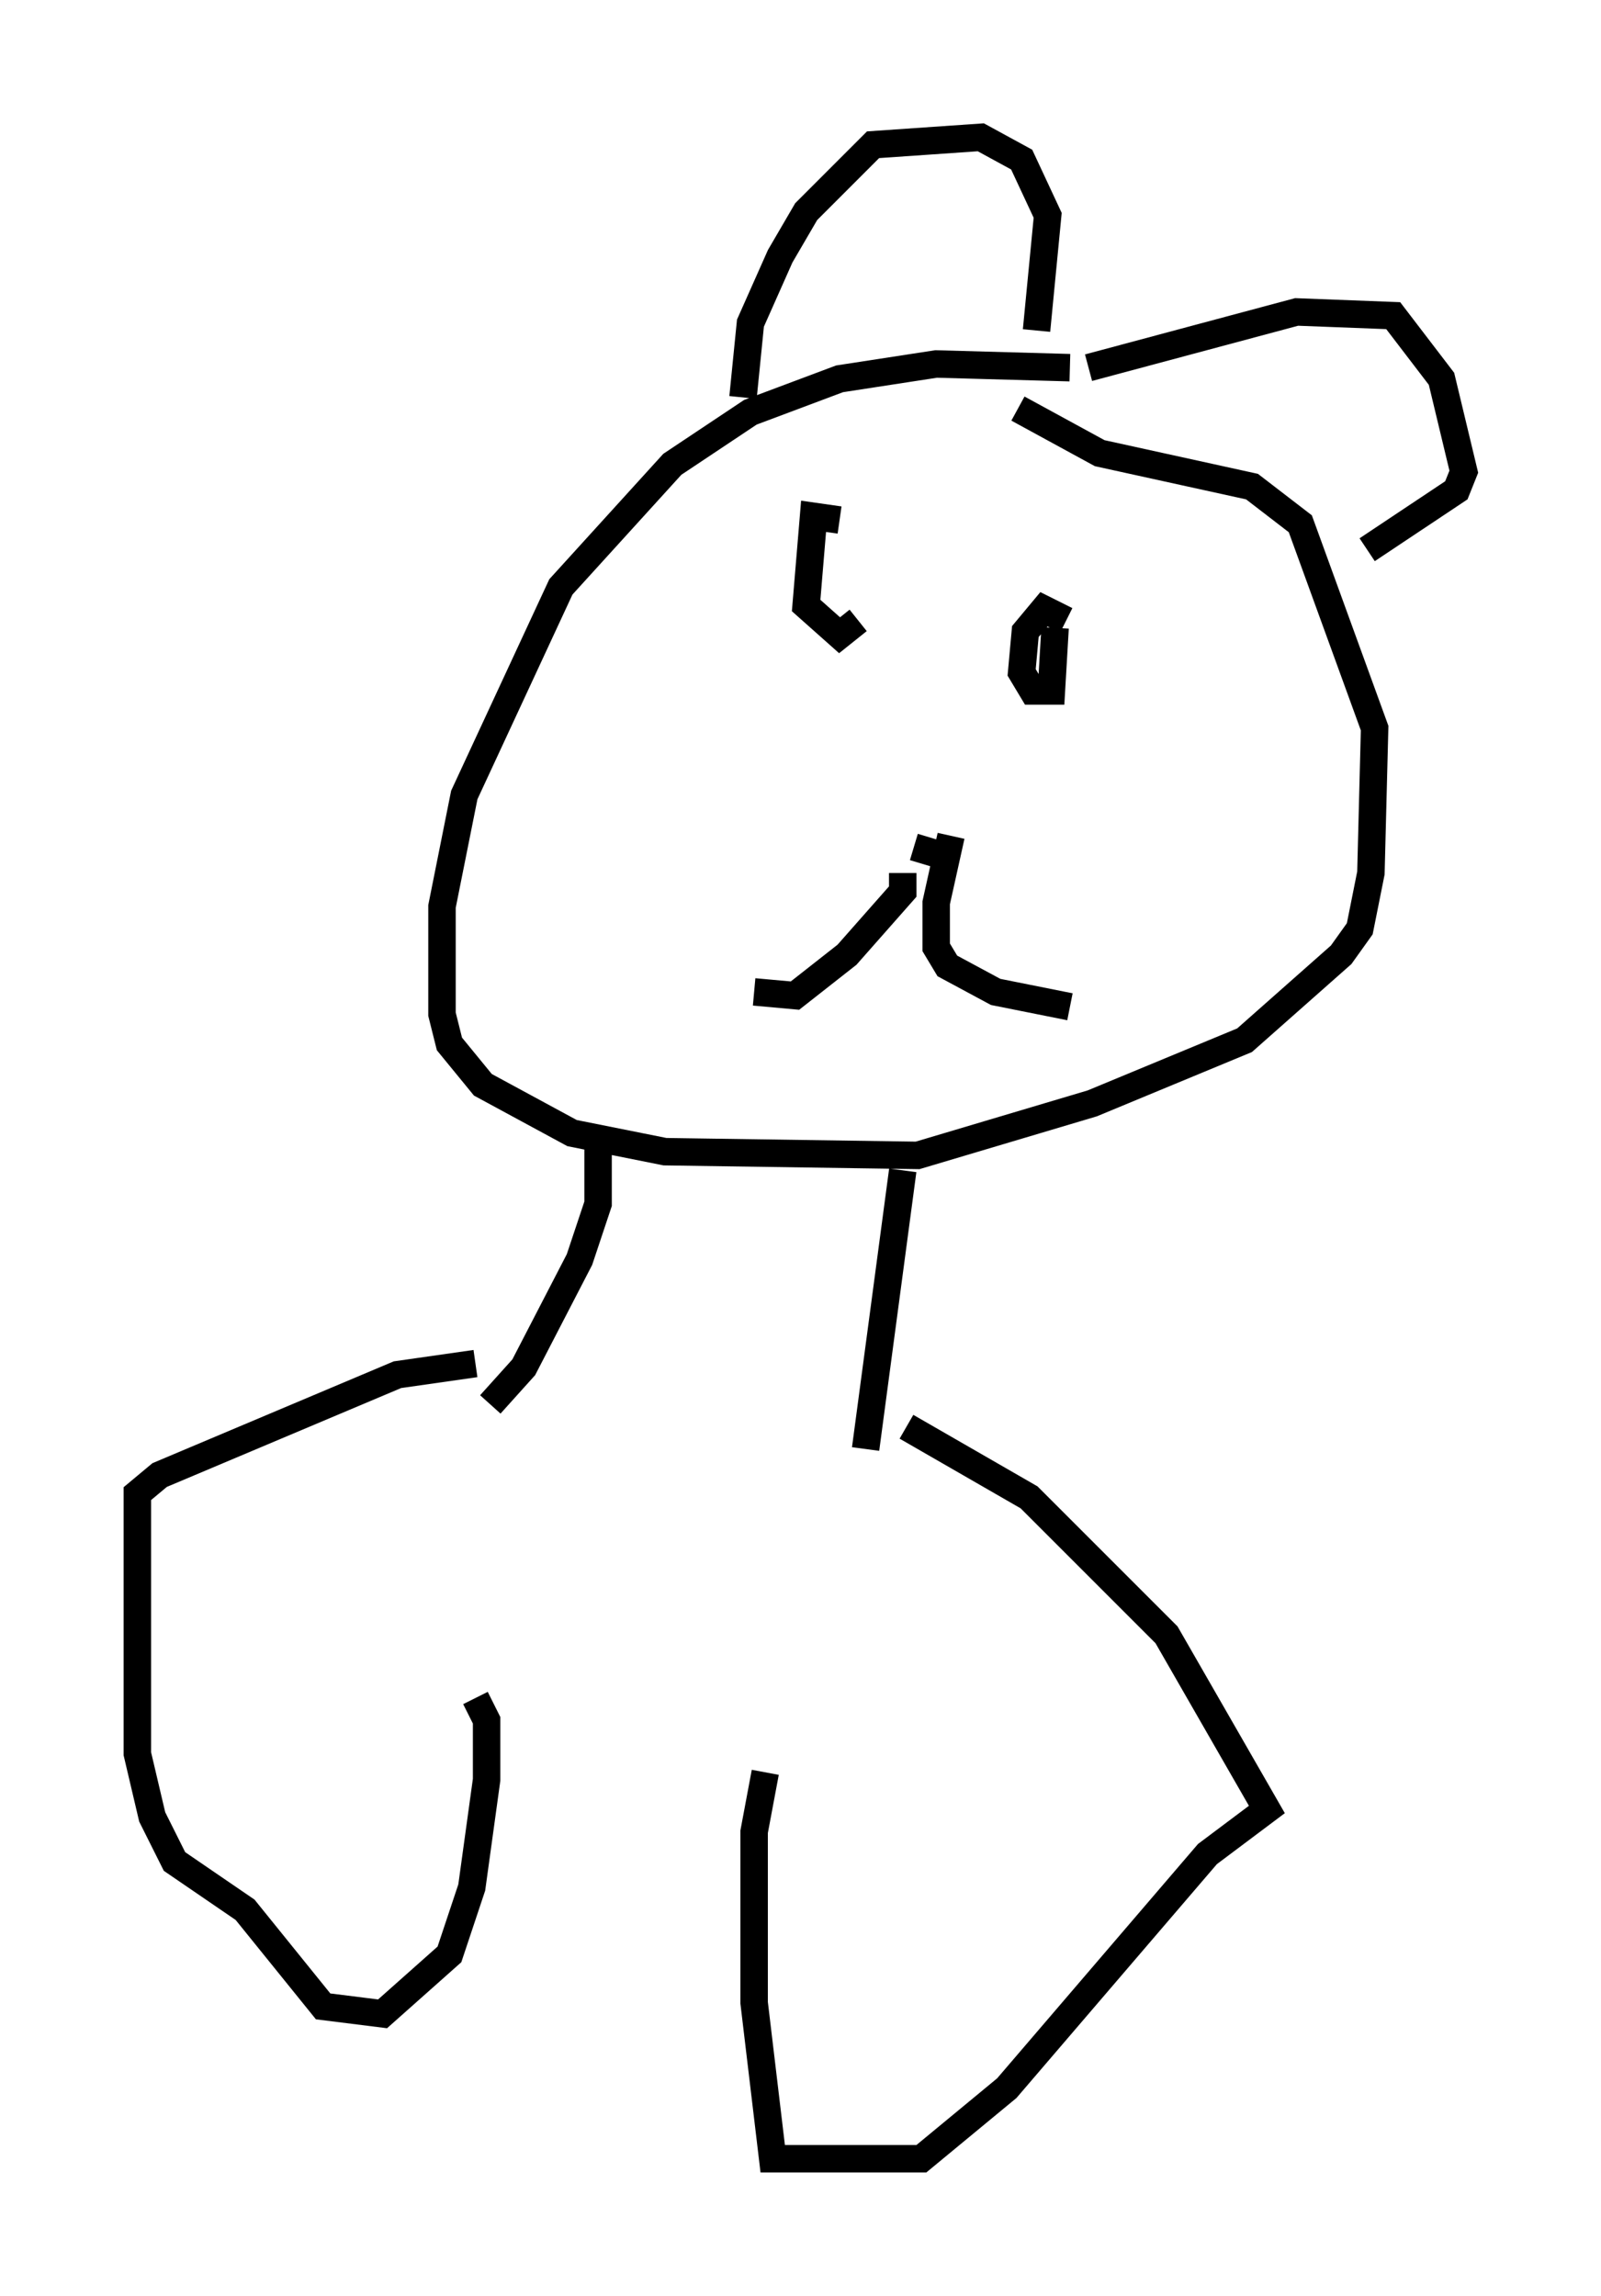 <?xml version="1.0" encoding="utf-8" ?>
<svg baseProfile="full" height="83.612" version="1.1" width="58.308" xmlns="http://www.w3.org/2000/svg" xmlns:ev="http://www.w3.org/2001/xml-events" xmlns:xlink="http://www.w3.org/1999/xlink"><defs /><rect fill="white" height="83.612" width="58.308" x="0" y="0" /><path d="M41.13, 14.202 m-2.165, -0.812 l-4.871, -0.135 -3.518, 0.541 l-3.248, 1.218 -2.842, 1.894 l-4.059, 4.465 -3.518, 7.578 l-0.812, 4.059 0.0, 3.924 l0.271, 1.083 1.218, 1.488 l3.248, 1.759 3.383, 0.677 l9.202, 0.135 6.36, -1.894 l5.548, -2.3 3.518, -3.112 l0.677, -0.947 0.406, -2.03 l0.135, -5.277 -2.706, -7.442 l-1.759, -1.353 -5.548, -1.218 l-2.977, -1.624 m-10.013, -0.406 l0.271, -2.706 1.083, -2.436 l0.947, -1.624 2.436, -2.436 l3.924, -0.271 1.488, 0.812 l0.947, 2.03 -0.406, 4.195 m1.894, 1.353 l7.578, -2.03 3.518, 0.135 l1.759, 2.3 0.812, 3.383 l-0.271, 0.677 -3.248, 2.165 m-16.509, 10.825 l1.353, 0.406 m-1.759, 0.541 l0.0, 0.677 -2.03, 2.3 l-1.894, 1.488 -1.488, -0.135 m7.172, -5.683 l-0.541, 2.436 0.0, 1.624 l0.406, 0.677 1.759, 0.947 l2.706, 0.541 m-8.39, -17.726 l-0.947, -0.135 -0.271, 3.248 l1.218, 1.083 0.677, -0.541 m7.578, 0.0 l-0.812, -0.406 -0.677, 0.812 l-0.135, 1.488 0.406, 0.677 l0.677, 0.0 0.135, -2.3 m-5.548, 19.756 l-1.353, 10.149 m-9.743, -11.096 l0.0, 2.165 -0.677, 2.03 l-2.03, 3.924 -1.218, 1.353 m-0.541, -1.488 l-2.842, 0.406 -8.66, 3.654 l-0.812, 0.677 0.0, 9.472 l0.541, 2.3 0.812, 1.624 l2.571, 1.759 2.842, 3.518 l2.165, 0.271 2.436, -2.165 l0.812, -2.436 0.541, -3.924 l0.0, -2.165 -0.406, -0.812 m15.697, -9.878 l4.465, 2.571 5.007, 5.007 l3.654, 6.36 -2.165, 1.624 l-7.307, 8.525 -3.112, 2.571 l-5.413, 0.0 -0.677, -5.683 l0.0, -6.225 0.406, -2.165 " fill="none" stroke="black" stroke-width="1" /></svg>
